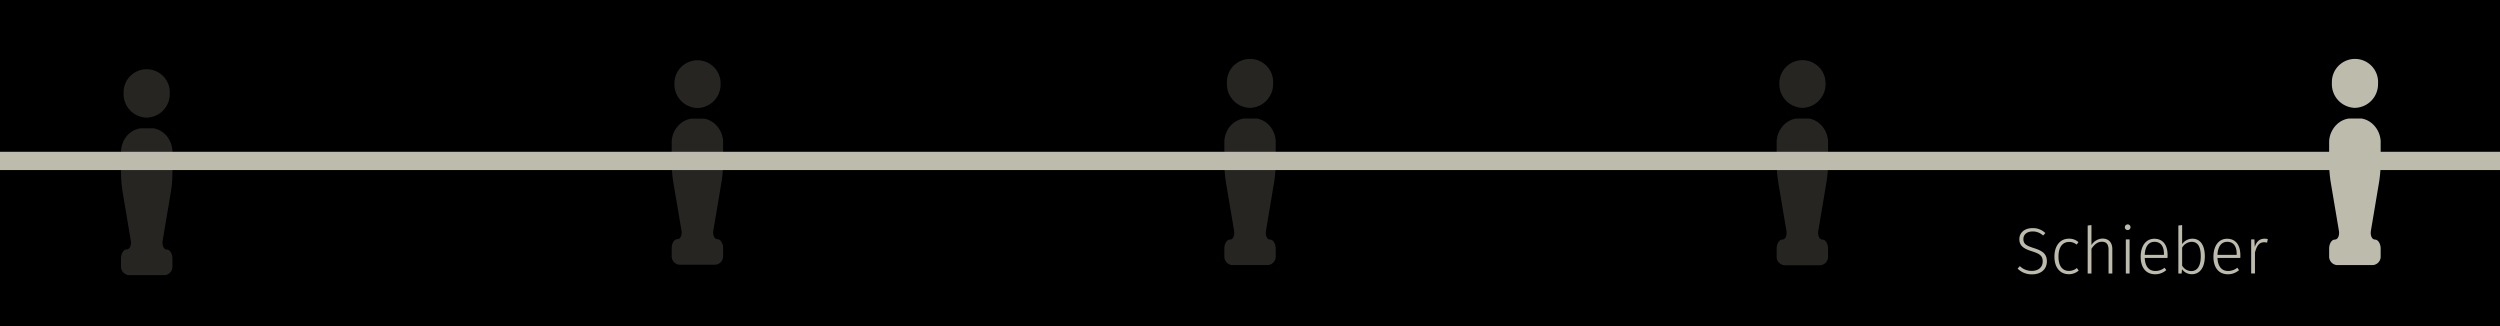 <svg xmlns="http://www.w3.org/2000/svg" xmlns:xlink="http://www.w3.org/1999/xlink" viewBox="0 0 767 100.07"><defs><style>.cls-1{fill:none;}.cls-2{opacity:0.2;}.cls-3{clip-path:url(#clip-path);}.cls-4{fill:#bdbbac;}.cls-5{clip-path:url(#clip-path-2);}.cls-6{clip-path:url(#clip-path-3);}.cls-7{clip-path:url(#clip-path-4);}.cls-8{clip-path:url(#clip-path-5);}.cls-9{clip-path:url(#clip-path-6);}.cls-10{clip-path:url(#clip-path-7);}.cls-11{clip-path:url(#clip-path-8);}.cls-12{clip-path:url(#clip-path-9);}.cls-13{clip-path:url(#clip-path-10);}</style><clipPath id="clip-path"><rect class="cls-1" x="535.58" y="10.22" width="34.83" height="24.01"/></clipPath><clipPath id="clip-path-2"><rect class="cls-1" x="534.79" y="28.33" width="36.4" height="54.17"/></clipPath><clipPath id="clip-path-3"><rect class="cls-1" x="196.58" y="10.37" width="34.83" height="23.91"/></clipPath><clipPath id="clip-path-4"><rect class="cls-1" x="195.8" y="28.4" width="36.4" height="53.96"/></clipPath><clipPath id="clip-path-5"><rect class="cls-1" x="366.08" y="10.22" width="34.83" height="24.01"/></clipPath><clipPath id="clip-path-6"><rect class="cls-1" x="365.3" y="28.33" width="36.4" height="54.17"/></clipPath><clipPath id="clip-path-7"><rect class="cls-1" x="27.59" y="13.23" width="34.83" height="24.01"/></clipPath><clipPath id="clip-path-8"><rect class="cls-1" x="26.8" y="31.34" width="36.4" height="54.17"/></clipPath><clipPath id="clip-path-9"><rect class="cls-1" x="705.08" y="10.22" width="34.83" height="24.01"/></clipPath><clipPath id="clip-path-10"><rect class="cls-1" x="704.29" y="28.33" width="36.4" height="54.17"/></clipPath></defs><title>Element 4</title><g id="Ebene_2" data-name="Ebene 2"><g id="Ebene_1-2" data-name="Ebene 1"><g id="Ebene_2-2" data-name="Ebene 2"><g id="Ebene_1-2-2" data-name="Ebene 1-2"><rect width="767" height="100.06"/><rect y="0.01" width="767" height="100.06"/><g class="cls-2"><g class="cls-3"><path class="cls-4" d="M553,33.09a7.26,7.26,0,0,0,7.08-7.42,7.09,7.09,0,0,0-14.17-.48,3.84,3.84,0,0,0,0,.48A7.27,7.27,0,0,0,553,33.09"/></g></g><g class="cls-2"><g class="cls-5"><path class="cls-4" d="M554.91,36.37h-3.82a6.62,6.62,0,0,0-3.85,2l-.16.16a7.79,7.79,0,0,0-2,4.77v6.9a39.85,39.85,0,0,0,.46,5.57l2.53,15c.25,1.51-.32,2.74-1.27,2.74s-1.72,1.26-1.72,2.78v2.31a2.61,2.61,0,0,0,2.38,2.78h11a2.61,2.61,0,0,0,2.39-2.78V76.28c0-1.52-.8-2.78-1.73-2.78s-1.51-1.23-1.26-2.74l2.53-15.05a41.43,41.43,0,0,0,.46-5.57V43.27a7.79,7.79,0,0,0-2-4.77l-.16-.16a6.65,6.65,0,0,0-3.85-2"/></g></g><g class="cls-2"><g class="cls-6"><path class="cls-4" d="M214,33.14a7.24,7.24,0,0,0,7.08-7.39,7.09,7.09,0,0,0-14.16-.67c0,.22,0,.45,0,.67A7.24,7.24,0,0,0,214,33.14"/></g></g><g class="cls-2"><g class="cls-7"><path class="cls-4" d="M215.91,36.41h-3.82a6.61,6.61,0,0,0-3.85,2l-.16.16a7.75,7.75,0,0,0-2,4.75v6.88a39.43,39.43,0,0,0,.46,5.54l2.53,14.91c.25,1.51-.32,2.73-1.27,2.73s-1.72,1.26-1.72,2.78v2.29a2.6,2.6,0,0,0,2.38,2.77h11a2.61,2.61,0,0,0,2.39-2.77V76.17c0-1.53-.8-2.78-1.73-2.78s-1.51-1.22-1.26-2.73l2.53-15a41,41,0,0,0,.46-5.54V43.28a7.75,7.75,0,0,0-2-4.75l-.16-.16a6.63,6.63,0,0,0-3.85-2"/></g></g><rect class="cls-4" y="46.57" width="767" height="5.6"/><g class="cls-2"><g class="cls-8"><path class="cls-4" d="M383.5,33.09a7.26,7.26,0,0,0,7.08-7.42A7.09,7.09,0,1,0,376.42,25c0,.22,0,.45,0,.67a7.26,7.26,0,0,0,7.08,7.42"/></g></g><g class="cls-2"><g class="cls-9"><path class="cls-4" d="M385.41,36.37h-3.82a6.62,6.62,0,0,0-3.85,2l-.16.16a7.79,7.79,0,0,0-1.95,4.77v6.9a39.85,39.85,0,0,0,.46,5.57l2.53,15c.25,1.51-.32,2.74-1.27,2.74s-1.72,1.26-1.72,2.78v2.31A2.61,2.61,0,0,0,378,81.33h11a2.61,2.61,0,0,0,2.39-2.78V76.28c0-1.52-.8-2.78-1.73-2.78s-1.51-1.23-1.26-2.74l2.53-15.05a41.43,41.43,0,0,0,.46-5.57V43.27a7.79,7.79,0,0,0-1.95-4.77l-.16-.16a6.65,6.65,0,0,0-3.85-2"/></g></g><g class="cls-2"><g class="cls-10"><path class="cls-4" d="M45,36.09a7.25,7.25,0,0,0,7.09-7.42A7.09,7.09,0,0,0,37.92,28c0,.23,0,.45,0,.67A7.25,7.25,0,0,0,45,36.09"/></g></g><g class="cls-2"><g class="cls-11"><path class="cls-4" d="M46.91,39.37H43.1a6.73,6.73,0,0,0-3.86,2l-.16.16a7.89,7.89,0,0,0-1.95,4.77v6.91a39.85,39.85,0,0,0,.47,5.56l2.52,15c.26,1.51-.31,2.75-1.26,2.75s-1.73,1.28-1.73,2.82v2.3a2.62,2.62,0,0,0,2.39,2.78h11a2.6,2.6,0,0,0,2.38-2.78v-2.3c0-1.53-.79-2.78-1.72-2.78s-1.52-1.25-1.27-2.79l2.53-15a38.37,38.37,0,0,0,.46-5.56V46.27a7.82,7.82,0,0,0-1.94-4.77l-.16-.15a6.62,6.62,0,0,0-3.86-2"/></g></g><g class="cls-12"><path class="cls-4" d="M722.5,33.09a7.26,7.26,0,0,0,7.08-7.42A7.09,7.09,0,1,0,715.42,25c0,.22,0,.45,0,.67a7.26,7.26,0,0,0,7.08,7.42"/></g><g class="cls-13"><path class="cls-4" d="M724.41,36.37h-3.82a6.62,6.62,0,0,0-3.85,2l-.16.16a7.79,7.79,0,0,0-2,4.77v6.9a39.85,39.85,0,0,0,.46,5.57l2.53,15c.25,1.51-.32,2.74-1.27,2.74s-1.72,1.26-1.72,2.78v2.31A2.61,2.61,0,0,0,717,81.33h11a2.61,2.61,0,0,0,2.39-2.78V76.28c0-1.52-.8-2.78-1.73-2.78s-1.51-1.23-1.26-2.74l2.53-15.05a41.43,41.43,0,0,0,.46-5.57V43.27a7.79,7.79,0,0,0-2-4.77l-.16-.16a6.65,6.65,0,0,0-3.85-2"/></g></g></g><path class="cls-4" d="M627.52,71.51l-.7.76a4.52,4.52,0,0,0-3.2-1.26c-1.68,0-2.84.88-2.84,2.32s.74,2,3.2,2.78,4,1.64,4,4.06-1.78,4-4.54,4A6.06,6.06,0,0,1,619,82.41l.68-.76a5.25,5.25,0,0,0,3.68,1.46c1.92,0,3.34-1.06,3.34-2.9,0-1.66-.82-2.34-3.26-3.1-2.72-.84-3.9-1.78-3.9-3.76s1.62-3.36,4-3.36A5.38,5.38,0,0,1,627.52,71.51Z"/><path class="cls-4" d="M637.68,74.29l-.58.76a3.46,3.46,0,0,0-2.32-.82c-1.9,0-3.24,1.48-3.24,4.5s1.32,4.38,3.22,4.38a3.75,3.75,0,0,0,2.42-.88l.56.78a4.52,4.52,0,0,1-3,1.12c-2.68,0-4.44-2-4.44-5.38s1.74-5.52,4.42-5.52A4.19,4.19,0,0,1,637.68,74.29Z"/><path class="cls-4" d="M648.06,76.43v7.48H646.9V76.59c0-1.7-.72-2.42-2-2.42-1.42,0-2.38.88-3.24,2.16v7.58h-1.16V69.19l1.16-.14v6.14a4.15,4.15,0,0,1,3.46-2C647,73.23,648.06,74.45,648.06,76.43Z"/><path class="cls-4" d="M653.64,69.69a.87.87,0,1,1-.88-.84A.83.83,0,0,1,653.64,69.69Zm-.28,14.22H652.2V73.45h1.16Z"/><path class="cls-4" d="M665,79.13h-7c.14,2.84,1.46,4,3.26,4a4.35,4.35,0,0,0,2.82-1l.54.74a5.16,5.16,0,0,1-3.42,1.28c-2.76,0-4.44-2-4.44-5.36s1.62-5.54,4.18-5.54c2.72,0,4.08,2,4.08,5.06C665,78.61,665,78.93,665,79.13Zm-1.1-1.2c0-2.28-.92-3.74-2.9-3.74-1.64,0-2.86,1.2-3,4h5.88Z"/><path class="cls-4" d="M676.44,78.63c0,3.36-1.46,5.5-4,5.5a3.69,3.69,0,0,1-3-1.54l-.12,1.32h-1V69.19l1.16-.14v5.86a3.79,3.79,0,0,1,3.14-1.68C675,73.23,676.44,75.15,676.44,78.63Zm-1.24,0c0-3.08-1-4.44-2.82-4.44a3.47,3.47,0,0,0-2.9,1.8v5.5a3.3,3.3,0,0,0,2.76,1.68C674.1,83.17,675.2,81.67,675.2,78.63Z"/><path class="cls-4" d="M687.32,79.13h-7c.14,2.84,1.46,4,3.26,4a4.35,4.35,0,0,0,2.82-1l.54.74a5.16,5.16,0,0,1-3.42,1.28c-2.76,0-4.44-2-4.44-5.36s1.62-5.54,4.18-5.54c2.72,0,4.08,2,4.08,5.06C687.36,78.61,687.34,78.93,687.32,79.13Zm-1.1-1.2c0-2.28-.92-3.74-2.9-3.74-1.64,0-2.86,1.2-3,4h5.88Z"/><path class="cls-4" d="M695.76,73.35l-.22,1.1a3.31,3.31,0,0,0-.92-.12c-1.46,0-2.24,1-2.8,3.18v6.4h-1.16V73.45h1l.1,2.34c.56-1.72,1.5-2.56,3-2.56A3.91,3.91,0,0,1,695.76,73.35Z"/></g></g></svg>